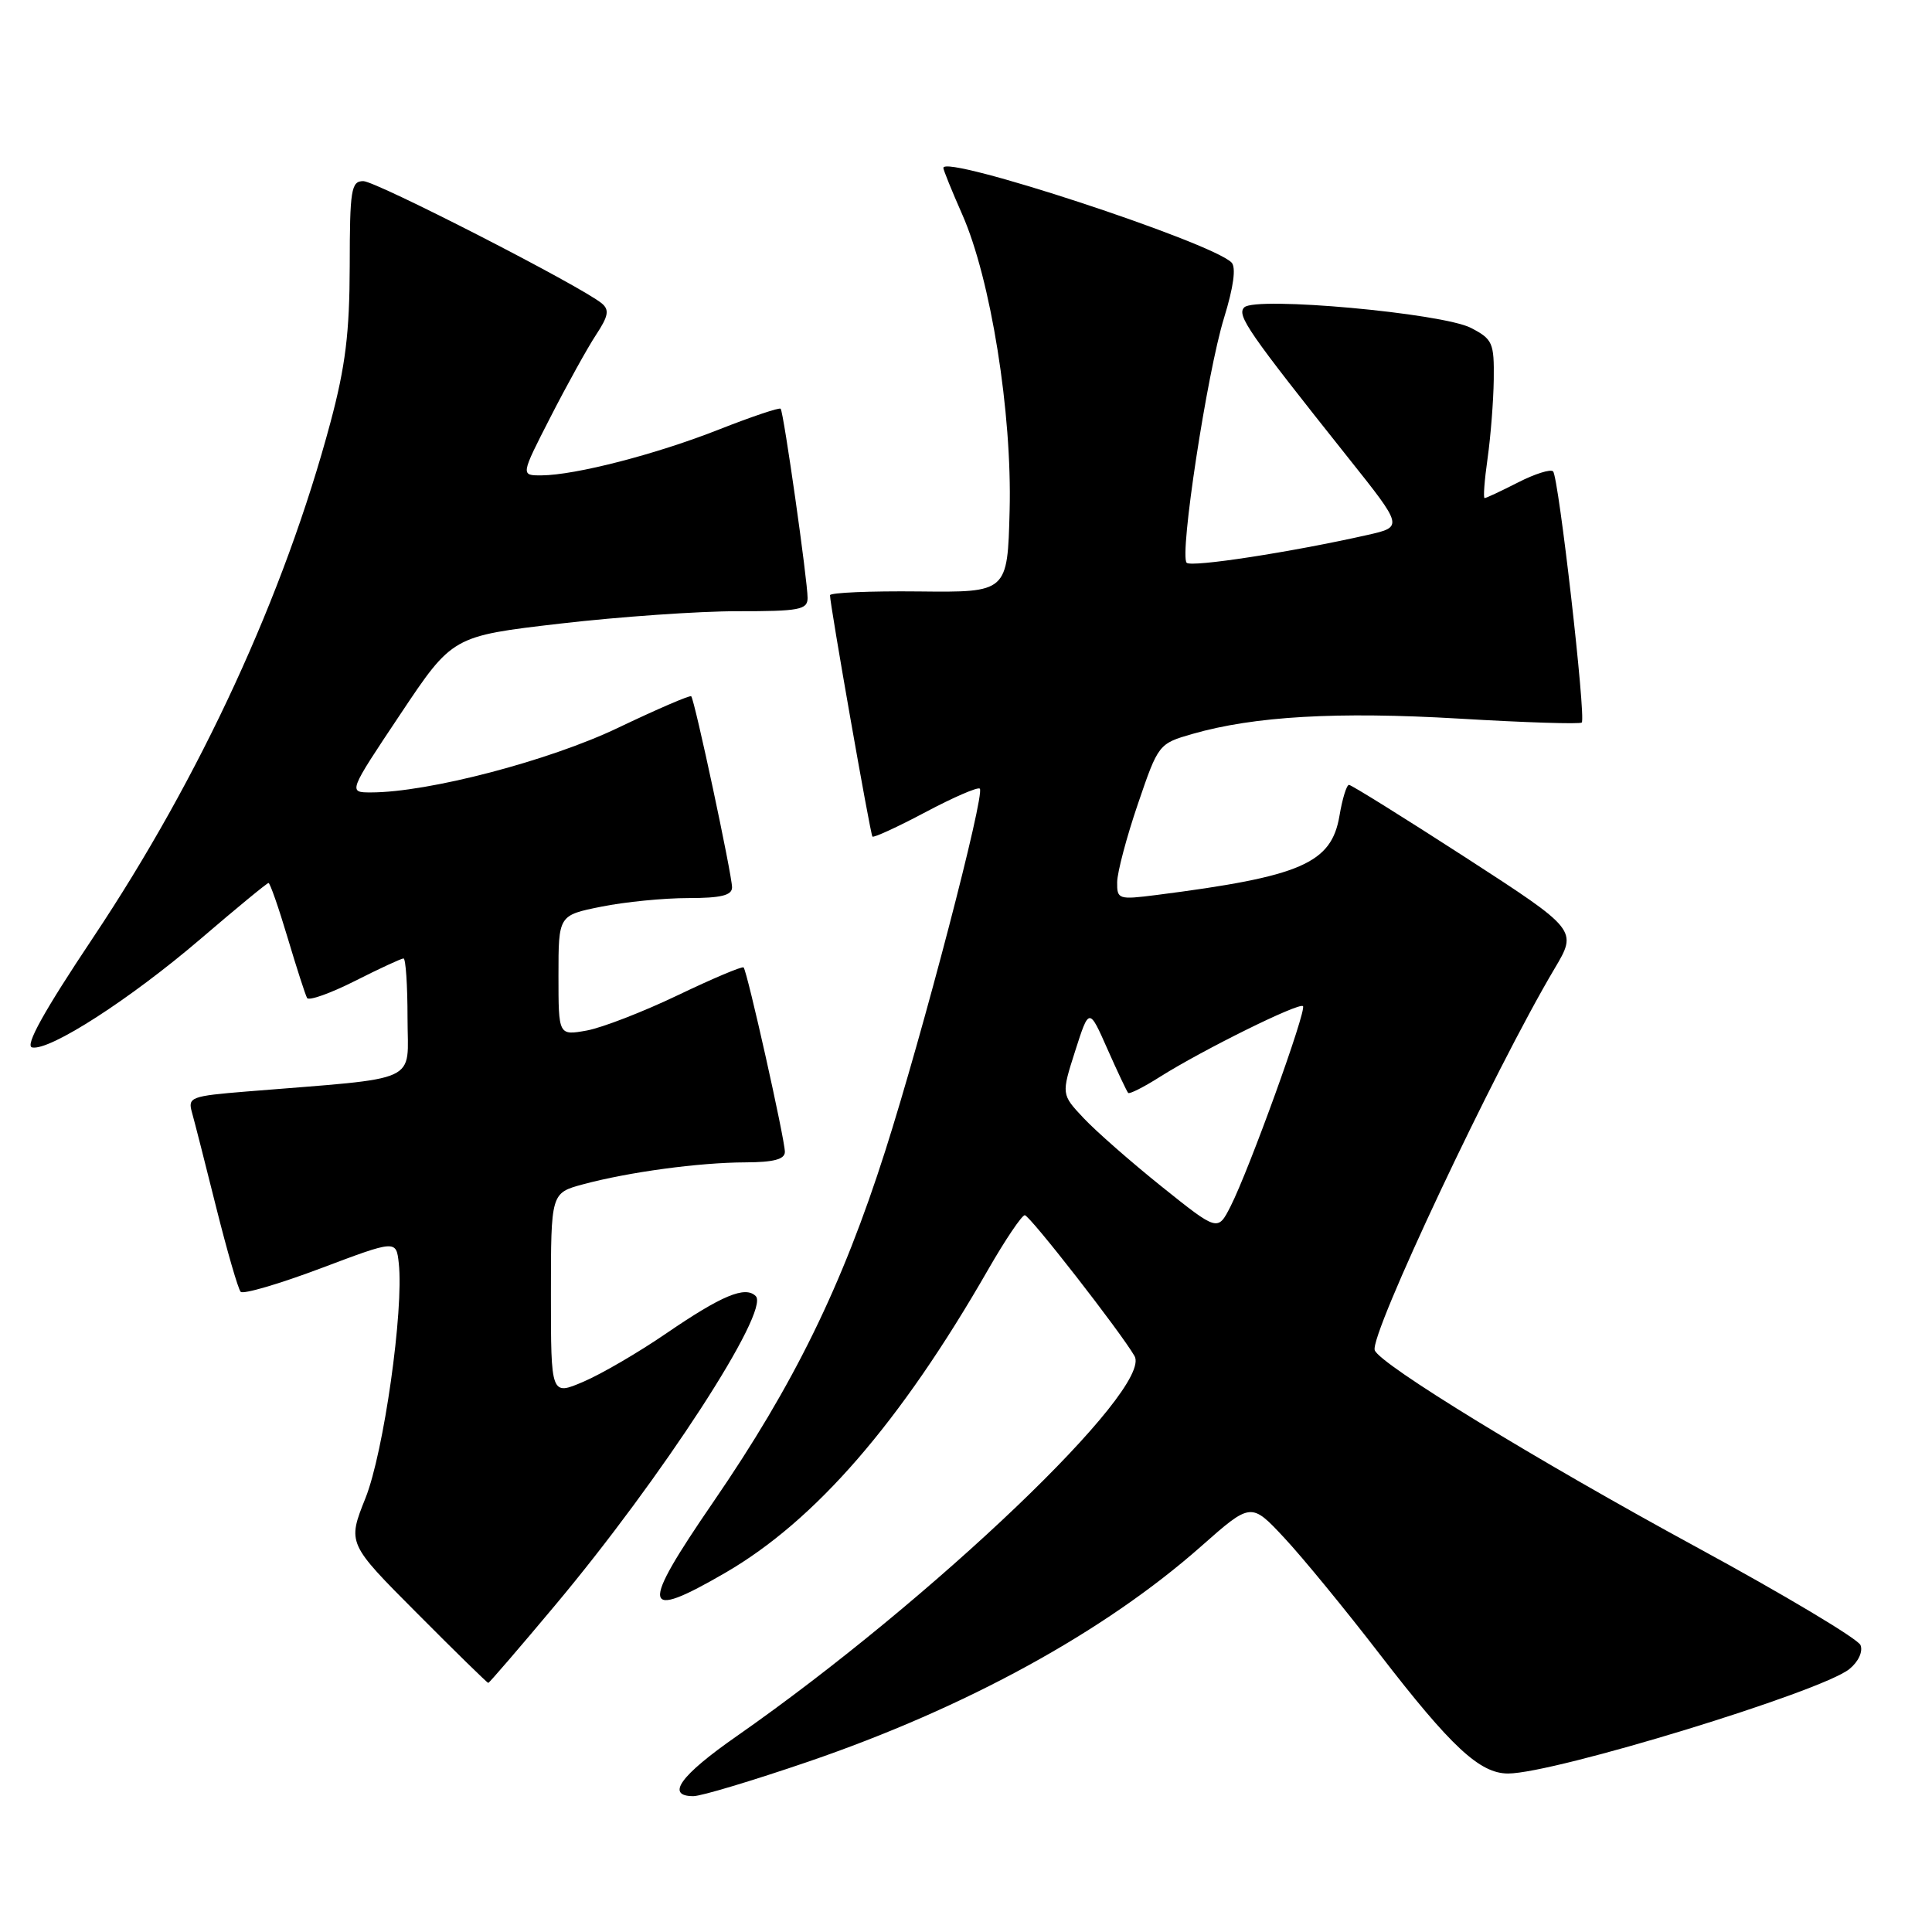 <?xml version="1.0" encoding="UTF-8" standalone="no"?>
<!DOCTYPE svg PUBLIC "-//W3C//DTD SVG 1.1//EN" "http://www.w3.org/Graphics/SVG/1.1/DTD/svg11.dtd" >
<svg xmlns="http://www.w3.org/2000/svg" xmlns:xlink="http://www.w3.org/1999/xlink" version="1.1" viewBox="0 0 256 256">
 <g >
 <path fill="currentColor"
d=" M 107.10 233.43 C 128.01 226.27 146.33 216.23 159.14 204.91 C 165.77 199.05 165.77 199.05 170.18 203.78 C 172.60 206.37 178.29 213.31 182.81 219.18 C 192.29 231.48 196.08 235.00 199.83 235.00 C 205.96 234.99 241.33 224.17 245.05 221.16 C 246.24 220.20 246.87 218.85 246.53 217.99 C 246.21 217.17 236.42 211.32 224.79 205.00 C 203.61 193.49 182.80 180.76 182.16 178.91 C 181.45 176.91 198.02 141.76 205.98 128.36 C 209.03 123.23 209.03 123.23 194.18 113.61 C 186.01 108.33 179.06 104.00 178.75 104.00 C 178.43 104.00 177.87 105.83 177.49 108.08 C 176.42 114.41 172.42 116.14 153.25 118.59 C 148.20 119.23 148.00 119.17 148.03 116.88 C 148.05 115.57 149.28 110.91 150.78 106.52 C 153.48 98.60 153.53 98.54 158.00 97.25 C 166.18 94.90 177.19 94.27 193.34 95.22 C 202.05 95.74 209.36 95.97 209.59 95.74 C 210.18 95.15 206.53 63.19 205.79 62.46 C 205.46 62.13 203.37 62.79 201.14 63.93 C 198.91 65.07 196.92 66.00 196.72 66.00 C 196.52 66.00 196.70 63.64 197.11 60.75 C 197.52 57.86 197.89 53.15 197.93 50.28 C 197.99 45.42 197.78 44.94 194.91 43.45 C 191.11 41.49 166.36 39.24 164.87 40.73 C 163.84 41.76 165.36 43.96 178.65 60.66 C 185.94 69.81 185.94 69.81 181.22 70.88 C 171.12 73.16 157.86 75.20 157.24 74.57 C 156.25 73.58 159.94 49.42 162.19 42.13 C 163.46 38.01 163.81 35.41 163.18 34.78 C 160.46 32.06 125.00 20.42 125.00 22.25 C 125.00 22.52 126.12 25.29 127.49 28.39 C 131.28 36.95 134.12 54.72 133.78 67.66 C 133.50 78.50 133.50 78.50 121.75 78.37 C 115.29 78.30 109.99 78.53 109.98 78.87 C 109.95 79.95 115.31 110.48 115.60 110.85 C 115.75 111.04 118.91 109.59 122.62 107.62 C 126.33 105.65 129.58 104.24 129.83 104.50 C 130.55 105.22 122.29 136.86 117.30 152.50 C 111.58 170.43 105.21 183.44 94.51 199.03 C 84.73 213.28 85.00 214.84 96.11 208.40 C 108.05 201.47 119.29 188.51 130.92 168.25 C 133.21 164.26 135.41 161.01 135.79 161.02 C 136.45 161.04 148.47 176.47 150.33 179.68 C 152.82 183.98 123.58 211.92 97.62 230.05 C 90.13 235.27 88.16 238.00 91.88 238.00 C 92.91 238.00 99.76 235.94 107.10 233.43 Z  M 73.52 212.75 C 87.67 195.87 102.08 173.68 100.14 171.74 C 98.75 170.35 95.64 171.65 88.27 176.69 C 84.64 179.18 79.72 182.05 77.34 183.07 C 73.00 184.93 73.00 184.93 73.00 171.50 C 73.00 158.08 73.00 158.08 77.25 156.93 C 83.26 155.31 92.60 154.04 98.75 154.02 C 102.51 154.01 104.00 153.61 104.00 152.63 C 104.00 150.97 99.01 128.67 98.53 128.19 C 98.34 128.01 94.43 129.66 89.84 131.86 C 85.25 134.06 79.81 136.17 77.75 136.55 C 74.00 137.22 74.00 137.22 74.00 129.25 C 74.00 121.28 74.00 121.28 79.67 120.14 C 82.78 119.51 87.96 119.00 91.17 119.00 C 95.54 119.00 97.00 118.64 97.00 117.58 C 97.00 115.91 92.04 92.71 91.59 92.26 C 91.42 92.09 87.06 93.97 81.89 96.44 C 72.78 100.80 56.73 105.00 49.16 105.00 C 46.13 105.00 46.13 105.00 53.04 94.65 C 59.95 84.29 59.95 84.29 74.23 82.63 C 82.08 81.72 92.66 80.98 97.75 80.99 C 105.90 81.00 107.00 80.79 107.01 79.25 C 107.02 76.99 103.84 54.61 103.44 54.16 C 103.28 53.97 99.62 55.20 95.32 56.89 C 86.95 60.20 76.24 62.96 71.74 62.99 C 68.98 63.00 68.98 63.00 72.95 55.25 C 75.13 50.99 77.84 46.10 78.97 44.38 C 80.62 41.88 80.77 41.06 79.74 40.20 C 77.00 37.93 49.83 24.00 48.14 24.00 C 46.53 24.00 46.35 25.13 46.34 35.25 C 46.32 44.10 45.78 48.52 43.78 56.00 C 37.66 78.85 26.59 102.88 12.34 124.23 C 5.79 134.04 3.27 138.59 4.26 138.79 C 6.59 139.27 17.27 132.38 26.59 124.40 C 31.34 120.33 35.38 117.00 35.58 117.00 C 35.78 117.00 36.92 120.26 38.11 124.25 C 39.30 128.24 40.46 131.83 40.69 132.24 C 40.92 132.64 43.77 131.63 47.02 129.99 C 50.28 128.34 53.18 127.00 53.47 127.00 C 53.76 127.00 54.00 130.55 54.00 134.88 C 54.00 143.70 56.15 142.72 32.67 144.63 C 25.30 145.23 24.87 145.39 25.43 147.38 C 25.76 148.55 27.21 154.22 28.65 160.00 C 30.10 165.78 31.55 170.80 31.89 171.17 C 32.22 171.53 37.00 170.13 42.50 168.06 C 52.50 164.29 52.50 164.29 52.84 167.39 C 53.52 173.59 50.85 192.43 48.43 198.50 C 46.03 204.50 46.03 204.50 55.25 213.75 C 60.31 218.84 64.57 223.00 64.70 223.00 C 64.82 223.00 68.80 218.39 73.52 212.75 Z  M 153.93 157.23 C 149.84 153.95 145.18 149.86 143.57 148.14 C 140.63 145.01 140.63 145.01 142.47 139.25 C 144.31 133.50 144.31 133.50 146.74 139.00 C 148.08 142.03 149.32 144.64 149.49 144.82 C 149.67 145.00 151.57 144.04 153.71 142.68 C 159.38 139.11 172.13 132.80 172.65 133.32 C 173.17 133.84 165.53 154.98 163.06 159.84 C 161.36 163.18 161.36 163.18 153.93 157.23 Z "/>
</g>
</svg>